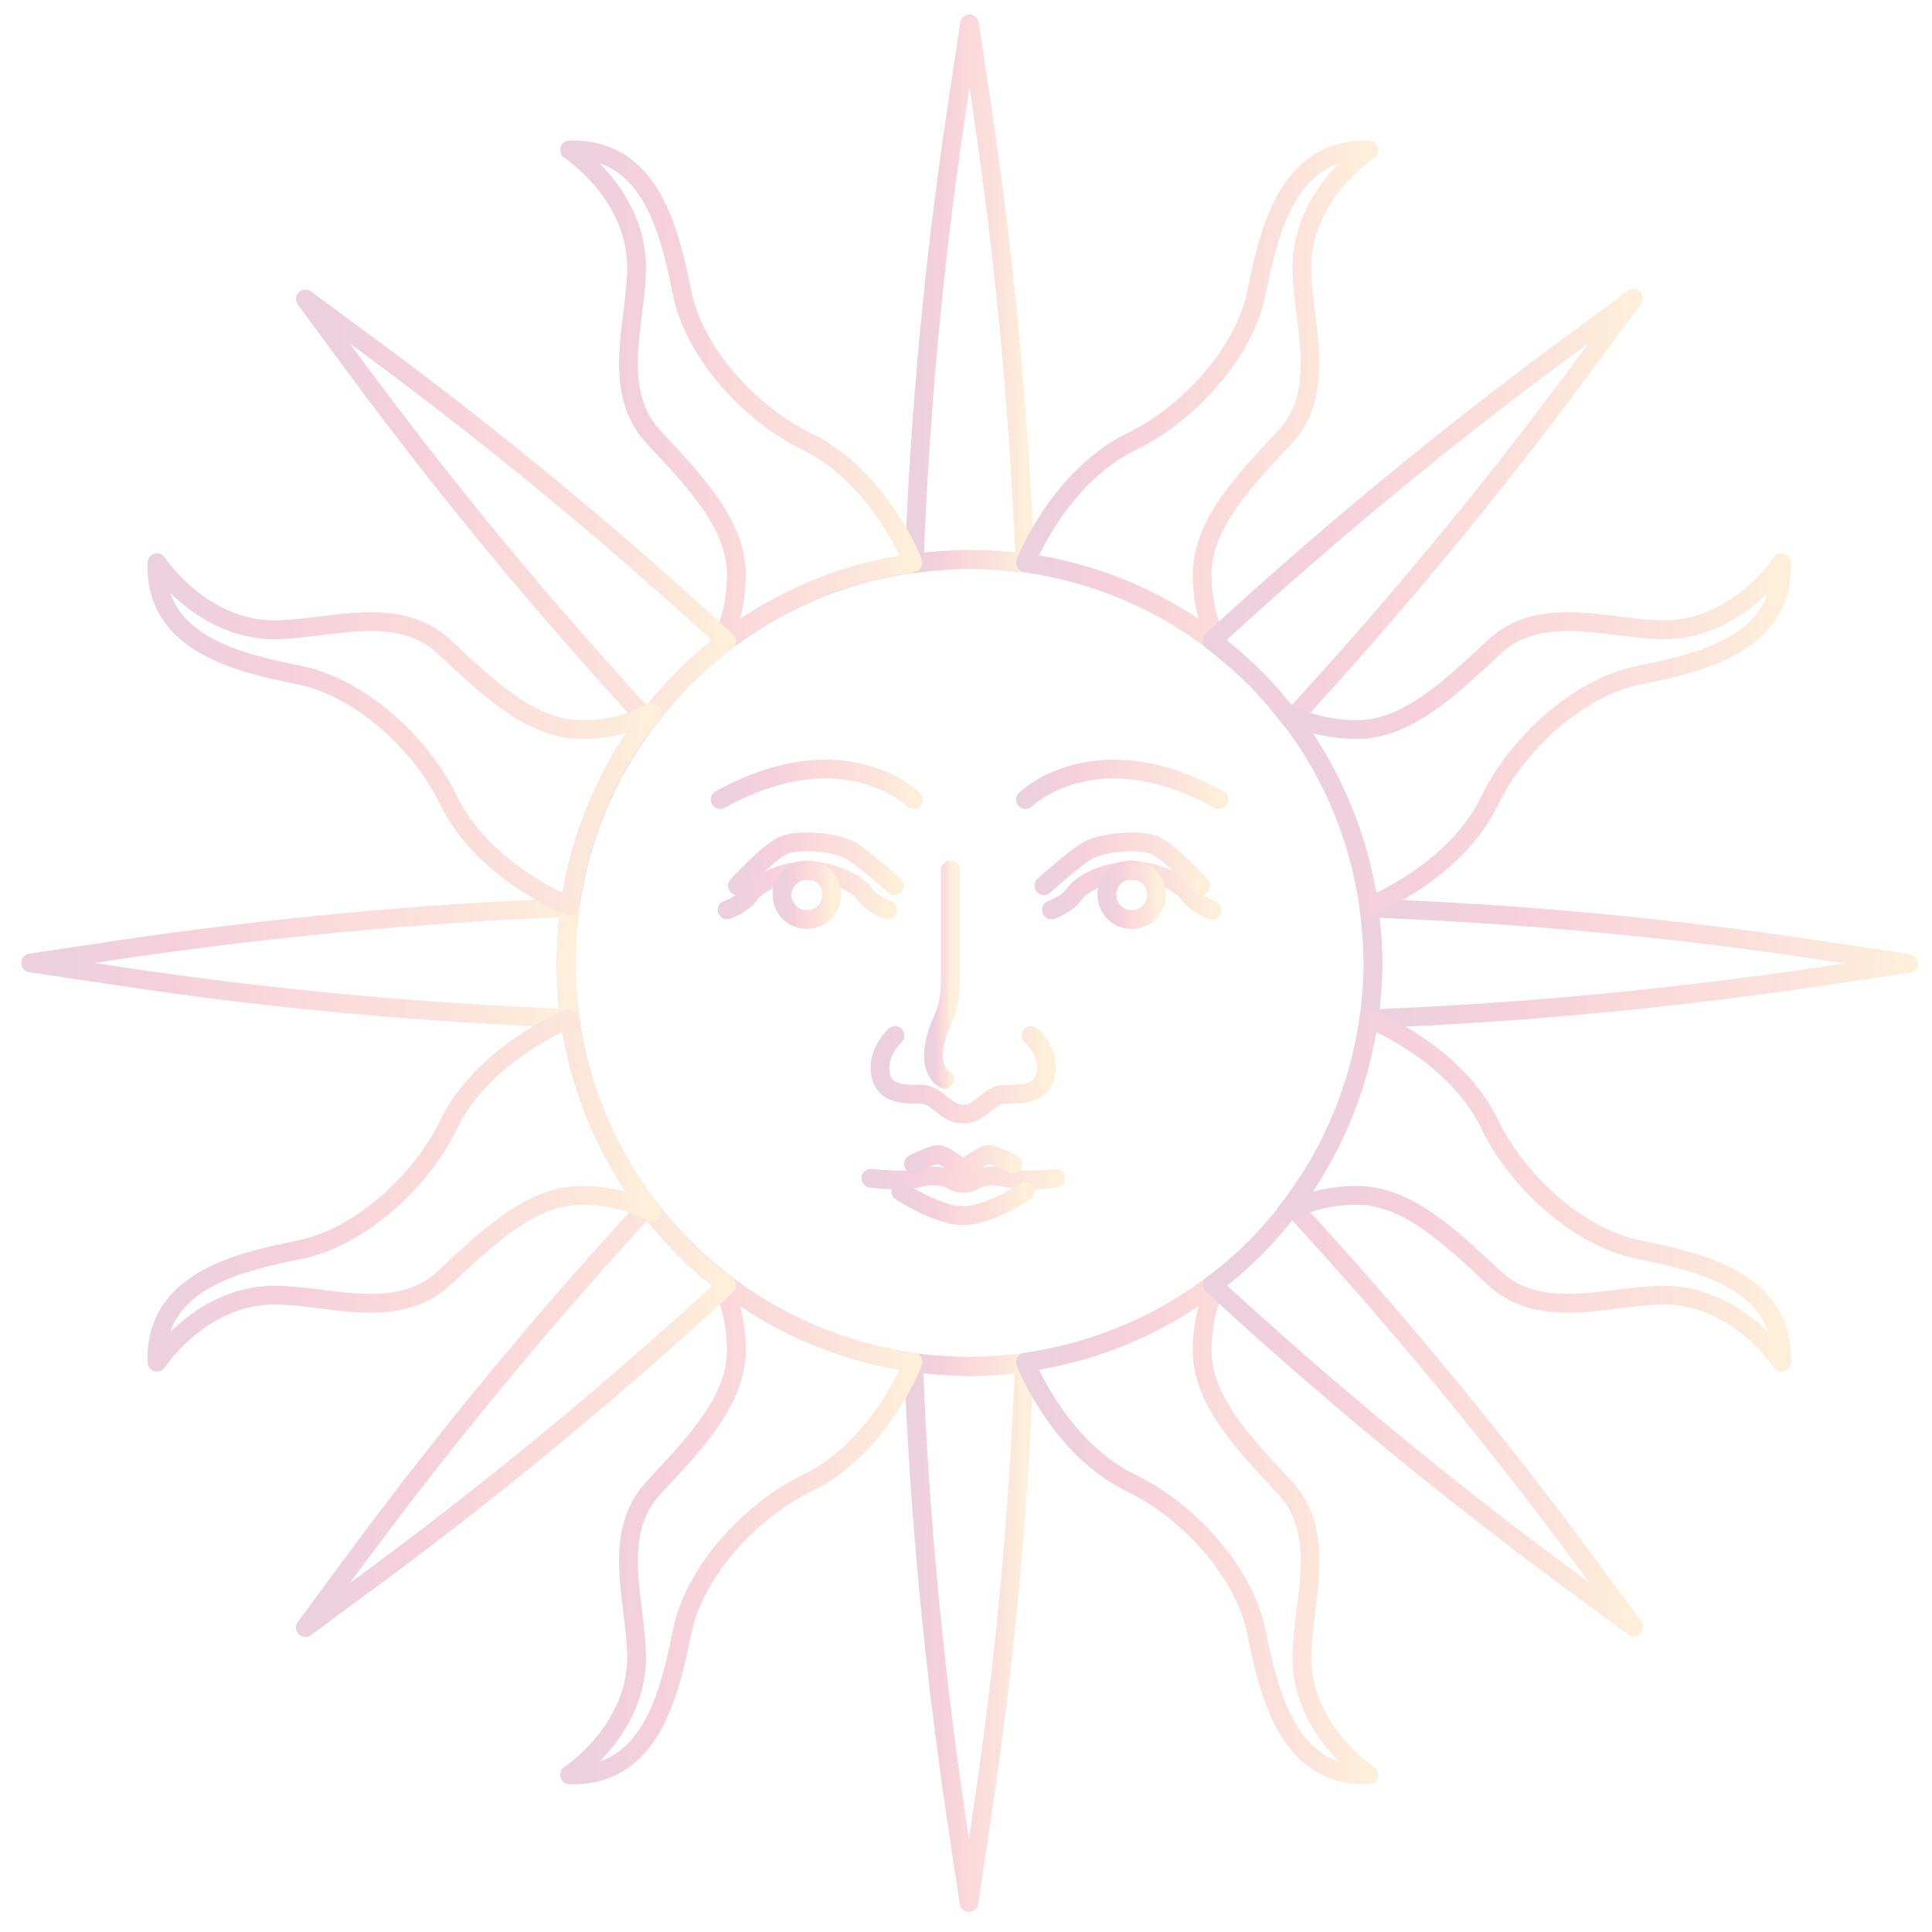 <svg width="63" height="63" viewBox="0 0 63 63" fill="none" xmlns="http://www.w3.org/2000/svg">
<g id="Group" opacity="0.2">
<path id="Vector" d="M31.615 44.552C38.879 44.552 44.768 38.663 44.768 31.397C44.768 24.132 38.879 18.242 31.615 18.242C24.35 18.242 18.461 24.132 18.461 31.397C18.461 38.663 24.35 44.552 31.615 44.552Z" stroke="url(#paint0_linear_345_4558)" stroke-width="0.612" stroke-miterlimit="10" stroke-linecap="round" stroke-linejoin="round"/>
<g id="Group_2">
<path id="Vector_2" d="M39.517 29.67C39.517 29.67 39.008 29.501 38.764 29.143C38.519 28.786 37.654 28.391 36.901 28.391C36.148 28.391 35.282 28.786 35.038 29.143C34.793 29.501 34.285 29.67 34.285 29.67" stroke="url(#paint1_linear_345_4558)" stroke-width="0.612" stroke-miterlimit="10" stroke-linecap="round" stroke-linejoin="round"/>
<path id="Vector_3" d="M37.712 29.176C37.712 29.628 37.355 29.986 36.903 29.986C36.451 29.986 36.094 29.628 36.094 29.176C36.094 28.725 36.451 28.367 36.903 28.367C37.355 28.367 37.712 28.744 37.712 29.176Z" stroke="url(#paint2_linear_345_4558)" stroke-width="0.612" stroke-miterlimit="10" stroke-linecap="round" stroke-linejoin="round"/>
<path id="Vector_4" d="M34.039 28.881C34.039 28.881 35.018 27.997 35.469 27.733C35.921 27.47 37.182 27.338 37.69 27.582C38.198 27.827 39.157 28.881 39.157 28.881" stroke="url(#paint3_linear_345_4558)" stroke-width="0.612" stroke-miterlimit="10" stroke-linecap="round" stroke-linejoin="round"/>
<path id="Vector_5" d="M33.626 33.766C33.626 33.766 34.247 34.293 34.096 35.026C33.964 35.742 33.249 35.666 32.741 35.685C32.233 35.704 31.97 36.344 31.405 36.325C30.841 36.344 30.577 35.704 30.069 35.685C29.561 35.666 28.846 35.742 28.714 35.026C28.582 34.311 29.185 33.766 29.185 33.766" stroke="url(#paint4_linear_345_4558)" stroke-width="0.612" stroke-miterlimit="10" stroke-linecap="round" stroke-linejoin="round"/>
<path id="Vector_6" d="M30.806 35.199C30.806 35.199 30.279 34.954 30.486 33.994C30.693 33.035 30.994 33.242 30.994 31.736C30.994 30.212 30.994 28.367 30.994 28.367" stroke="url(#paint5_linear_345_4558)" stroke-width="0.612" stroke-miterlimit="10" stroke-linecap="round" stroke-linejoin="round"/>
<path id="Vector_7" d="M34.42 38.421C34.42 38.421 33.761 38.496 33.329 38.477C32.896 38.459 32.708 38.346 32.388 38.346C31.748 38.364 31.786 38.59 31.409 38.59C31.033 38.571 31.071 38.364 30.431 38.346C30.111 38.327 29.923 38.459 29.49 38.477C29.057 38.496 28.398 38.421 28.398 38.421" stroke="url(#paint6_linear_345_4558)" stroke-width="0.612" stroke-miterlimit="10" stroke-linecap="round" stroke-linejoin="round"/>
<path id="Vector_8" d="M33.026 37.953C33.026 37.953 32.367 37.614 32.179 37.651C31.991 37.708 31.407 38.122 31.407 38.122C31.407 38.122 30.824 37.689 30.636 37.651C30.448 37.614 29.789 37.953 29.789 37.953" stroke="url(#paint7_linear_345_4558)" stroke-width="0.612" stroke-miterlimit="10" stroke-linecap="round" stroke-linejoin="round"/>
<path id="Vector_9" d="M33.44 38.852C33.44 38.852 32.235 39.642 31.407 39.642C30.579 39.642 29.375 38.852 29.375 38.852" stroke="url(#paint8_linear_345_4558)" stroke-width="0.612" stroke-miterlimit="10" stroke-linecap="round" stroke-linejoin="round"/>
<path id="Vector_10" d="M33.441 26.073C33.441 26.073 35.7 23.834 39.745 26.073" stroke="url(#paint9_linear_345_4558)" stroke-width="0.612" stroke-miterlimit="10" stroke-linecap="round" stroke-linejoin="round"/>
<path id="Vector_11" d="M23.711 29.67C23.711 29.67 24.219 29.501 24.464 29.143C24.708 28.786 25.574 28.391 26.327 28.391C27.079 28.391 27.945 28.786 28.19 29.143C28.434 29.501 28.942 29.67 28.942 29.67" stroke="url(#paint10_linear_345_4558)" stroke-width="0.612" stroke-miterlimit="10" stroke-linecap="round" stroke-linejoin="round"/>
<path id="Vector_12" d="M25.5 29.176C25.5 29.628 25.858 29.986 26.309 29.986C26.761 29.986 27.118 29.628 27.118 29.176C27.118 28.725 26.761 28.367 26.309 28.367C25.876 28.386 25.5 28.744 25.5 29.176Z" stroke="url(#paint11_linear_345_4558)" stroke-width="0.612" stroke-miterlimit="10" stroke-linecap="round" stroke-linejoin="round"/>
<path id="Vector_13" d="M29.165 28.881C29.165 28.881 28.187 27.997 27.735 27.733C27.284 27.47 26.023 27.338 25.515 27.582C25.007 27.827 24.047 28.881 24.047 28.881" stroke="url(#paint12_linear_345_4558)" stroke-width="0.612" stroke-miterlimit="10" stroke-linecap="round" stroke-linejoin="round"/>
<path id="Vector_14" d="M29.788 26.073C29.788 26.073 27.53 23.834 23.484 26.073" stroke="url(#paint13_linear_345_4558)" stroke-width="0.612" stroke-miterlimit="10" stroke-linecap="round" stroke-linejoin="round"/>
</g>
<g id="Group_3">
<g id="Group_4">
<g id="Group_5">
<path id="Vector_15" d="M33.422 18.378C33.233 13.447 32.763 8.535 32.048 3.679L31.615 0.781L31.182 3.679C30.448 8.535 29.997 13.428 29.809 18.378C30.411 18.302 31.013 18.246 31.634 18.246C32.217 18.246 32.838 18.302 33.422 18.378Z" stroke="url(#paint14_linear_345_4558)" stroke-width="0.612" stroke-miterlimit="10" stroke-linecap="round" stroke-linejoin="round"/>
<path id="Vector_16" d="M29.789 44.438C29.977 49.368 30.448 54.28 31.163 59.136L31.596 62.034L32.028 59.136C32.762 54.28 33.214 49.387 33.402 44.438C32.8 44.513 32.198 44.569 31.577 44.569C30.993 44.55 30.391 44.513 29.789 44.438Z" stroke="url(#paint15_linear_345_4558)" stroke-width="0.612" stroke-miterlimit="10" stroke-linecap="round" stroke-linejoin="round"/>
</g>
<g id="Group_6">
<path id="Vector_17" d="M44.641 33.223C49.571 33.035 54.482 32.564 59.337 31.849L62.235 31.416L59.337 30.983C54.482 30.249 49.59 29.798 44.641 29.609C44.716 30.212 44.772 30.814 44.772 31.435C44.772 32.018 44.716 32.62 44.641 33.223Z" stroke="url(#paint16_linear_345_4558)" stroke-width="0.612" stroke-miterlimit="10" stroke-linecap="round" stroke-linejoin="round"/>
<path id="Vector_18" d="M18.595 29.594C13.664 29.782 8.753 30.252 3.898 30.968L1 31.4L3.898 31.833C8.753 32.567 13.646 33.019 18.595 33.207C18.519 32.605 18.463 32.003 18.463 31.382C18.463 30.798 18.5 30.177 18.595 29.594Z" stroke="url(#paint17_linear_345_4558)" stroke-width="0.612" stroke-miterlimit="10" stroke-linecap="round" stroke-linejoin="round"/>
</g>
</g>
<g id="Group_7">
<g id="Group_8">
<path id="Vector_19" d="M26.308 14.397C24.445 13.493 22.639 11.499 22.244 9.56C21.849 7.622 21.246 4.799 18.574 4.893C18.574 4.893 20.851 6.38 20.757 8.883C20.701 10.633 19.929 12.778 21.322 14.265C22.714 15.752 24.013 17.126 24.013 18.744C24.013 20.174 23.448 21.04 23.448 21.04H23.467C25.255 19.629 27.419 18.688 29.771 18.349C29.79 18.368 28.679 15.545 26.308 14.397Z" stroke="url(#paint18_linear_345_4558)" stroke-width="0.612" stroke-miterlimit="10" stroke-linecap="round" stroke-linejoin="round"/>
<path id="Vector_20" d="M36.904 14.397C38.767 13.493 40.574 11.499 40.969 9.56C41.364 7.622 41.966 4.799 44.638 4.893C44.638 4.893 42.361 6.38 42.455 8.883C42.512 10.633 43.283 12.778 41.891 14.265C40.498 15.752 39.2 17.126 39.2 18.744C39.2 20.174 39.764 21.04 39.764 21.04H39.746C37.958 19.629 35.794 18.688 33.442 18.349C33.423 18.368 34.533 15.545 36.904 14.397Z" stroke="url(#paint19_linear_345_4558)" stroke-width="0.612" stroke-miterlimit="10" stroke-linecap="round" stroke-linejoin="round"/>
</g>
<g id="Group_9">
<path id="Vector_21" d="M36.904 48.37C38.767 49.273 40.574 51.268 40.969 53.207C41.364 55.145 41.966 57.968 44.638 57.874C44.638 57.874 42.361 56.387 42.455 53.884C42.512 52.134 43.283 49.988 41.891 48.502C40.498 47.015 39.2 45.641 39.2 44.023C39.2 42.592 39.764 41.727 39.764 41.727H39.746C37.958 43.138 35.794 44.079 33.442 44.418C33.423 44.399 34.533 47.241 36.904 48.37Z" stroke="url(#paint20_linear_345_4558)" stroke-width="0.612" stroke-miterlimit="10" stroke-linecap="round" stroke-linejoin="round"/>
<path id="Vector_22" d="M26.308 48.37C24.445 49.273 22.639 51.268 22.244 53.207C21.849 55.145 21.246 57.968 18.574 57.874C18.574 57.874 20.851 56.387 20.757 53.884C20.701 52.134 19.929 49.988 21.322 48.502C22.714 47.015 24.013 45.641 24.013 44.023C24.013 42.592 23.448 41.727 23.448 41.727H23.467C25.255 43.138 27.419 44.079 29.771 44.418C29.79 44.399 28.679 47.241 26.308 48.37Z" stroke="url(#paint21_linear_345_4558)" stroke-width="0.612" stroke-miterlimit="10" stroke-linecap="round" stroke-linejoin="round"/>
</g>
</g>
<g id="Group_10">
<g id="Group_11">
<path id="Vector_23" d="M23.694 20.91C20.062 17.56 16.261 14.417 12.328 11.5L9.957 9.75L11.707 12.121C14.624 16.055 17.766 19.856 21.116 23.488C21.474 23.018 21.869 22.547 22.302 22.115C22.753 21.663 23.205 21.268 23.694 20.91Z" stroke="url(#paint22_linear_345_4558)" stroke-width="0.612" stroke-miterlimit="10" stroke-linecap="round" stroke-linejoin="round"/>
<path id="Vector_24" d="M39.539 41.899C43.171 45.248 46.972 48.391 50.905 51.309L53.276 53.059L51.526 50.687C48.609 46.754 45.467 42.953 42.117 39.32C41.76 39.791 41.364 40.261 40.932 40.694C40.48 41.146 40.01 41.541 39.539 41.899Z" stroke="url(#paint23_linear_345_4558)" stroke-width="0.612" stroke-miterlimit="10" stroke-linecap="round" stroke-linejoin="round"/>
</g>
<g id="Group_12">
<path id="Vector_25" d="M42.098 23.473C45.447 19.841 48.59 16.039 51.507 12.106L53.257 9.734L50.886 11.485C46.953 14.402 43.151 17.545 39.52 20.895C39.99 21.252 40.46 21.647 40.893 22.08C41.345 22.532 41.74 23.002 42.098 23.473Z" stroke="url(#paint24_linear_345_4558)" stroke-width="0.612" stroke-miterlimit="10" stroke-linecap="round" stroke-linejoin="round"/>
<path id="Vector_26" d="M21.116 39.336C17.766 42.968 14.624 46.77 11.707 50.703L9.957 53.074L12.328 51.324C16.261 48.407 20.062 45.264 23.694 41.914C23.224 41.557 22.753 41.161 22.32 40.729C21.869 40.258 21.474 39.806 21.116 39.336Z" stroke="url(#paint25_linear_345_4558)" stroke-width="0.612" stroke-miterlimit="10" stroke-linecap="round" stroke-linejoin="round"/>
</g>
</g>
<g id="Group_13">
<g id="Group_14">
<path id="Vector_27" d="M48.588 26.087C49.491 24.223 51.486 22.417 53.424 22.021C55.362 21.626 58.185 21.024 58.091 18.352C58.091 18.352 56.604 20.629 54.102 20.535C52.352 20.478 50.206 19.707 48.72 21.099C47.233 22.492 45.859 23.791 44.241 23.791C42.811 23.791 41.945 23.226 41.945 23.226V23.245C43.357 25.033 44.297 27.197 44.636 29.549C44.617 29.568 47.459 28.458 48.588 26.087Z" stroke="url(#paint26_linear_345_4558)" stroke-width="0.612" stroke-miterlimit="10" stroke-linecap="round" stroke-linejoin="round"/>
<path id="Vector_28" d="M48.588 36.682C49.491 38.545 51.486 40.352 53.424 40.747C55.362 41.142 58.185 41.744 58.091 44.417C58.091 44.417 56.604 42.139 54.102 42.234C52.352 42.29 50.206 43.062 48.72 41.669C47.233 40.276 45.859 38.978 44.241 38.978C42.811 38.978 41.945 39.542 41.945 39.542V39.524C43.357 37.736 44.297 35.572 44.636 33.219C44.617 33.2 47.459 34.31 48.588 36.682Z" stroke="url(#paint27_linear_345_4558)" stroke-width="0.612" stroke-miterlimit="10" stroke-linecap="round" stroke-linejoin="round"/>
</g>
<g id="Group_15">
<path id="Vector_29" d="M14.623 36.682C13.719 38.545 11.725 40.352 9.786 40.747C7.848 41.142 5.025 41.744 5.119 44.417C5.119 44.417 6.606 42.139 9.109 42.234C10.859 42.29 13.004 43.062 14.491 41.669C15.977 40.276 17.351 38.978 18.969 38.978C20.399 38.978 21.265 39.542 21.265 39.542V39.524C19.854 37.736 18.913 35.572 18.574 33.219C18.593 33.2 15.77 34.31 14.623 36.682Z" stroke="url(#paint28_linear_345_4558)" stroke-width="0.612" stroke-miterlimit="10" stroke-linecap="round" stroke-linejoin="round"/>
<path id="Vector_30" d="M14.623 26.087C13.719 24.223 11.725 22.417 9.786 22.021C7.848 21.626 5.025 21.024 5.119 18.352C5.119 18.352 6.606 20.629 9.109 20.535C10.859 20.478 13.004 19.707 14.491 21.099C15.977 22.492 17.351 23.791 18.969 23.791C20.399 23.791 21.265 23.226 21.265 23.226V23.245C19.854 25.033 18.913 27.197 18.574 29.549C18.593 29.568 15.77 28.458 14.623 26.087Z" stroke="url(#paint29_linear_345_4558)" stroke-width="0.612" stroke-miterlimit="10" stroke-linecap="round" stroke-linejoin="round"/>
</g>
</g>
</g>
</g>
<defs>
<linearGradient id="paint0_linear_345_4558" x1="18.607" y1="18.242" x2="44.814" y2="18.288" gradientUnits="userSpaceOnUse">
<stop stop-color="#9E1256"/>
<stop offset="0.266" stop-color="#CE164F"/>
<stop offset="0.5" stop-color="#E74249"/>
<stop offset="0.771" stop-color="#ED6E49"/>
<stop offset="1" stop-color="#F9B048"/>
</linearGradient>
<linearGradient id="paint1_linear_345_4558" x1="34.314" y1="28.391" x2="39.525" y2="28.428" gradientUnits="userSpaceOnUse">
<stop stop-color="#9E1256"/>
<stop offset="0.266" stop-color="#CE164F"/>
<stop offset="0.5" stop-color="#E74249"/>
<stop offset="0.771" stop-color="#ED6E49"/>
<stop offset="1" stop-color="#F9B048"/>
</linearGradient>
<linearGradient id="paint2_linear_345_4558" x1="36.103" y1="28.367" x2="37.715" y2="28.37" gradientUnits="userSpaceOnUse">
<stop stop-color="#9E1256"/>
<stop offset="0.266" stop-color="#CE164F"/>
<stop offset="0.5" stop-color="#E74249"/>
<stop offset="0.771" stop-color="#ED6E49"/>
<stop offset="1" stop-color="#F9B048"/>
</linearGradient>
<linearGradient id="paint3_linear_345_4558" x1="34.068" y1="27.453" x2="39.166" y2="27.485" gradientUnits="userSpaceOnUse">
<stop stop-color="#9E1256"/>
<stop offset="0.266" stop-color="#CE164F"/>
<stop offset="0.5" stop-color="#E74249"/>
<stop offset="0.771" stop-color="#ED6E49"/>
<stop offset="1" stop-color="#F9B048"/>
</linearGradient>
<linearGradient id="paint4_linear_345_4558" x1="28.725" y1="33.766" x2="34.129" y2="33.786" gradientUnits="userSpaceOnUse">
<stop stop-color="#9E1256"/>
<stop offset="0.266" stop-color="#CE164F"/>
<stop offset="0.5" stop-color="#E74249"/>
<stop offset="0.771" stop-color="#ED6E49"/>
<stop offset="1" stop-color="#F9B048"/>
</linearGradient>
<linearGradient id="paint5_linear_345_4558" x1="30.441" y1="28.367" x2="30.995" y2="28.367" gradientUnits="userSpaceOnUse">
<stop stop-color="#9E1256"/>
<stop offset="0.266" stop-color="#CE164F"/>
<stop offset="0.5" stop-color="#E74249"/>
<stop offset="0.771" stop-color="#ED6E49"/>
<stop offset="1" stop-color="#F9B048"/>
</linearGradient>
<linearGradient id="paint6_linear_345_4558" x1="28.432" y1="38.344" x2="34.42" y2="38.599" gradientUnits="userSpaceOnUse">
<stop stop-color="#9E1256"/>
<stop offset="0.266" stop-color="#CE164F"/>
<stop offset="0.5" stop-color="#E74249"/>
<stop offset="0.771" stop-color="#ED6E49"/>
<stop offset="1" stop-color="#F9B048"/>
</linearGradient>
<linearGradient id="paint7_linear_345_4558" x1="29.807" y1="37.648" x2="33.031" y2="37.687" gradientUnits="userSpaceOnUse">
<stop stop-color="#9E1256"/>
<stop offset="0.266" stop-color="#CE164F"/>
<stop offset="0.5" stop-color="#E74249"/>
<stop offset="0.771" stop-color="#ED6E49"/>
<stop offset="1" stop-color="#F9B048"/>
</linearGradient>
<linearGradient id="paint8_linear_345_4558" x1="29.398" y1="38.852" x2="33.446" y2="38.888" gradientUnits="userSpaceOnUse">
<stop stop-color="#9E1256"/>
<stop offset="0.266" stop-color="#CE164F"/>
<stop offset="0.5" stop-color="#E74249"/>
<stop offset="0.771" stop-color="#ED6E49"/>
<stop offset="1" stop-color="#F9B048"/>
</linearGradient>
<linearGradient id="paint9_linear_345_4558" x1="33.476" y1="25.078" x2="39.756" y2="25.148" gradientUnits="userSpaceOnUse">
<stop stop-color="#9E1256"/>
<stop offset="0.266" stop-color="#CE164F"/>
<stop offset="0.5" stop-color="#E74249"/>
<stop offset="0.771" stop-color="#ED6E49"/>
<stop offset="1" stop-color="#F9B048"/>
</linearGradient>
<linearGradient id="paint10_linear_345_4558" x1="23.74" y1="28.391" x2="28.951" y2="28.428" gradientUnits="userSpaceOnUse">
<stop stop-color="#9E1256"/>
<stop offset="0.266" stop-color="#CE164F"/>
<stop offset="0.5" stop-color="#E74249"/>
<stop offset="0.771" stop-color="#ED6E49"/>
<stop offset="1" stop-color="#F9B048"/>
</linearGradient>
<linearGradient id="paint11_linear_345_4558" x1="25.509" y1="28.367" x2="27.121" y2="28.37" gradientUnits="userSpaceOnUse">
<stop stop-color="#9E1256"/>
<stop offset="0.266" stop-color="#CE164F"/>
<stop offset="0.5" stop-color="#E74249"/>
<stop offset="0.771" stop-color="#ED6E49"/>
<stop offset="1" stop-color="#F9B048"/>
</linearGradient>
<linearGradient id="paint12_linear_345_4558" x1="24.075" y1="27.453" x2="29.174" y2="27.485" gradientUnits="userSpaceOnUse">
<stop stop-color="#9E1256"/>
<stop offset="0.266" stop-color="#CE164F"/>
<stop offset="0.5" stop-color="#E74249"/>
<stop offset="0.771" stop-color="#ED6E49"/>
<stop offset="1" stop-color="#F9B048"/>
</linearGradient>
<linearGradient id="paint13_linear_345_4558" x1="23.519" y1="25.078" x2="29.799" y2="25.148" gradientUnits="userSpaceOnUse">
<stop stop-color="#9E1256"/>
<stop offset="0.266" stop-color="#CE164F"/>
<stop offset="0.5" stop-color="#E74249"/>
<stop offset="0.771" stop-color="#ED6E49"/>
<stop offset="1" stop-color="#F9B048"/>
</linearGradient>
<linearGradient id="paint14_linear_345_4558" x1="29.829" y1="0.781" x2="33.428" y2="0.783" gradientUnits="userSpaceOnUse">
<stop stop-color="#9E1256"/>
<stop offset="0.266" stop-color="#CE164F"/>
<stop offset="0.5" stop-color="#E74249"/>
<stop offset="0.771" stop-color="#ED6E49"/>
<stop offset="1" stop-color="#F9B048"/>
</linearGradient>
<linearGradient id="paint15_linear_345_4558" x1="29.809" y1="44.438" x2="33.408" y2="44.439" gradientUnits="userSpaceOnUse">
<stop stop-color="#9E1256"/>
<stop offset="0.266" stop-color="#CE164F"/>
<stop offset="0.5" stop-color="#E74249"/>
<stop offset="0.771" stop-color="#ED6E49"/>
<stop offset="1" stop-color="#F9B048"/>
</linearGradient>
<linearGradient id="paint16_linear_345_4558" x1="44.738" y1="29.609" x2="62.265" y2="29.758" gradientUnits="userSpaceOnUse">
<stop stop-color="#9E1256"/>
<stop offset="0.266" stop-color="#CE164F"/>
<stop offset="0.5" stop-color="#E74249"/>
<stop offset="0.771" stop-color="#ED6E49"/>
<stop offset="1" stop-color="#F9B048"/>
</linearGradient>
<linearGradient id="paint17_linear_345_4558" x1="1.098" y1="29.594" x2="18.624" y2="29.743" gradientUnits="userSpaceOnUse">
<stop stop-color="#9E1256"/>
<stop offset="0.266" stop-color="#CE164F"/>
<stop offset="0.5" stop-color="#E74249"/>
<stop offset="0.771" stop-color="#ED6E49"/>
<stop offset="1" stop-color="#F9B048"/>
</linearGradient>
<linearGradient id="paint18_linear_345_4558" x1="18.636" y1="4.891" x2="29.791" y2="4.904" gradientUnits="userSpaceOnUse">
<stop stop-color="#9E1256"/>
<stop offset="0.266" stop-color="#CE164F"/>
<stop offset="0.5" stop-color="#E74249"/>
<stop offset="0.771" stop-color="#ED6E49"/>
<stop offset="1" stop-color="#F9B048"/>
</linearGradient>
<linearGradient id="paint19_linear_345_4558" x1="33.504" y1="4.891" x2="44.658" y2="4.904" gradientUnits="userSpaceOnUse">
<stop stop-color="#9E1256"/>
<stop offset="0.266" stop-color="#CE164F"/>
<stop offset="0.5" stop-color="#E74249"/>
<stop offset="0.771" stop-color="#ED6E49"/>
<stop offset="1" stop-color="#F9B048"/>
</linearGradient>
<linearGradient id="paint20_linear_345_4558" x1="33.504" y1="41.727" x2="44.658" y2="41.74" gradientUnits="userSpaceOnUse">
<stop stop-color="#9E1256"/>
<stop offset="0.266" stop-color="#CE164F"/>
<stop offset="0.5" stop-color="#E74249"/>
<stop offset="0.771" stop-color="#ED6E49"/>
<stop offset="1" stop-color="#F9B048"/>
</linearGradient>
<linearGradient id="paint21_linear_345_4558" x1="18.636" y1="41.727" x2="29.791" y2="41.74" gradientUnits="userSpaceOnUse">
<stop stop-color="#9E1256"/>
<stop offset="0.266" stop-color="#CE164F"/>
<stop offset="0.5" stop-color="#E74249"/>
<stop offset="0.771" stop-color="#ED6E49"/>
<stop offset="1" stop-color="#F9B048"/>
</linearGradient>
<linearGradient id="paint22_linear_345_4558" x1="10.033" y1="9.75" x2="23.718" y2="9.774" gradientUnits="userSpaceOnUse">
<stop stop-color="#9E1256"/>
<stop offset="0.266" stop-color="#CE164F"/>
<stop offset="0.5" stop-color="#E74249"/>
<stop offset="0.771" stop-color="#ED6E49"/>
<stop offset="1" stop-color="#F9B048"/>
</linearGradient>
<linearGradient id="paint23_linear_345_4558" x1="39.615" y1="39.321" x2="53.3" y2="39.344" gradientUnits="userSpaceOnUse">
<stop stop-color="#9E1256"/>
<stop offset="0.266" stop-color="#CE164F"/>
<stop offset="0.5" stop-color="#E74249"/>
<stop offset="0.771" stop-color="#ED6E49"/>
<stop offset="1" stop-color="#F9B048"/>
</linearGradient>
<linearGradient id="paint24_linear_345_4558" x1="39.596" y1="9.735" x2="53.28" y2="9.758" gradientUnits="userSpaceOnUse">
<stop stop-color="#9E1256"/>
<stop offset="0.266" stop-color="#CE164F"/>
<stop offset="0.5" stop-color="#E74249"/>
<stop offset="0.771" stop-color="#ED6E49"/>
<stop offset="1" stop-color="#F9B048"/>
</linearGradient>
<linearGradient id="paint25_linear_345_4558" x1="10.033" y1="39.336" x2="23.718" y2="39.36" gradientUnits="userSpaceOnUse">
<stop stop-color="#9E1256"/>
<stop offset="0.266" stop-color="#CE164F"/>
<stop offset="0.5" stop-color="#E74249"/>
<stop offset="0.771" stop-color="#ED6E49"/>
<stop offset="1" stop-color="#F9B048"/>
</linearGradient>
<linearGradient id="paint26_linear_345_4558" x1="42.035" y1="18.352" x2="58.121" y2="18.392" gradientUnits="userSpaceOnUse">
<stop stop-color="#9E1256"/>
<stop offset="0.266" stop-color="#CE164F"/>
<stop offset="0.5" stop-color="#E74249"/>
<stop offset="0.771" stop-color="#ED6E49"/>
<stop offset="1" stop-color="#F9B048"/>
</linearGradient>
<linearGradient id="paint27_linear_345_4558" x1="42.035" y1="33.219" x2="58.121" y2="33.259" gradientUnits="userSpaceOnUse">
<stop stop-color="#9E1256"/>
<stop offset="0.266" stop-color="#CE164F"/>
<stop offset="0.5" stop-color="#E74249"/>
<stop offset="0.771" stop-color="#ED6E49"/>
<stop offset="1" stop-color="#F9B048"/>
</linearGradient>
<linearGradient id="paint28_linear_345_4558" x1="5.207" y1="33.219" x2="21.293" y2="33.259" gradientUnits="userSpaceOnUse">
<stop stop-color="#9E1256"/>
<stop offset="0.266" stop-color="#CE164F"/>
<stop offset="0.5" stop-color="#E74249"/>
<stop offset="0.771" stop-color="#ED6E49"/>
<stop offset="1" stop-color="#F9B048"/>
</linearGradient>
<linearGradient id="paint29_linear_345_4558" x1="5.207" y1="18.352" x2="21.293" y2="18.392" gradientUnits="userSpaceOnUse">
<stop stop-color="#9E1256"/>
<stop offset="0.266" stop-color="#CE164F"/>
<stop offset="0.5" stop-color="#E74249"/>
<stop offset="0.771" stop-color="#ED6E49"/>
<stop offset="1" stop-color="#F9B048"/>
</linearGradient>
</defs>
</svg>
